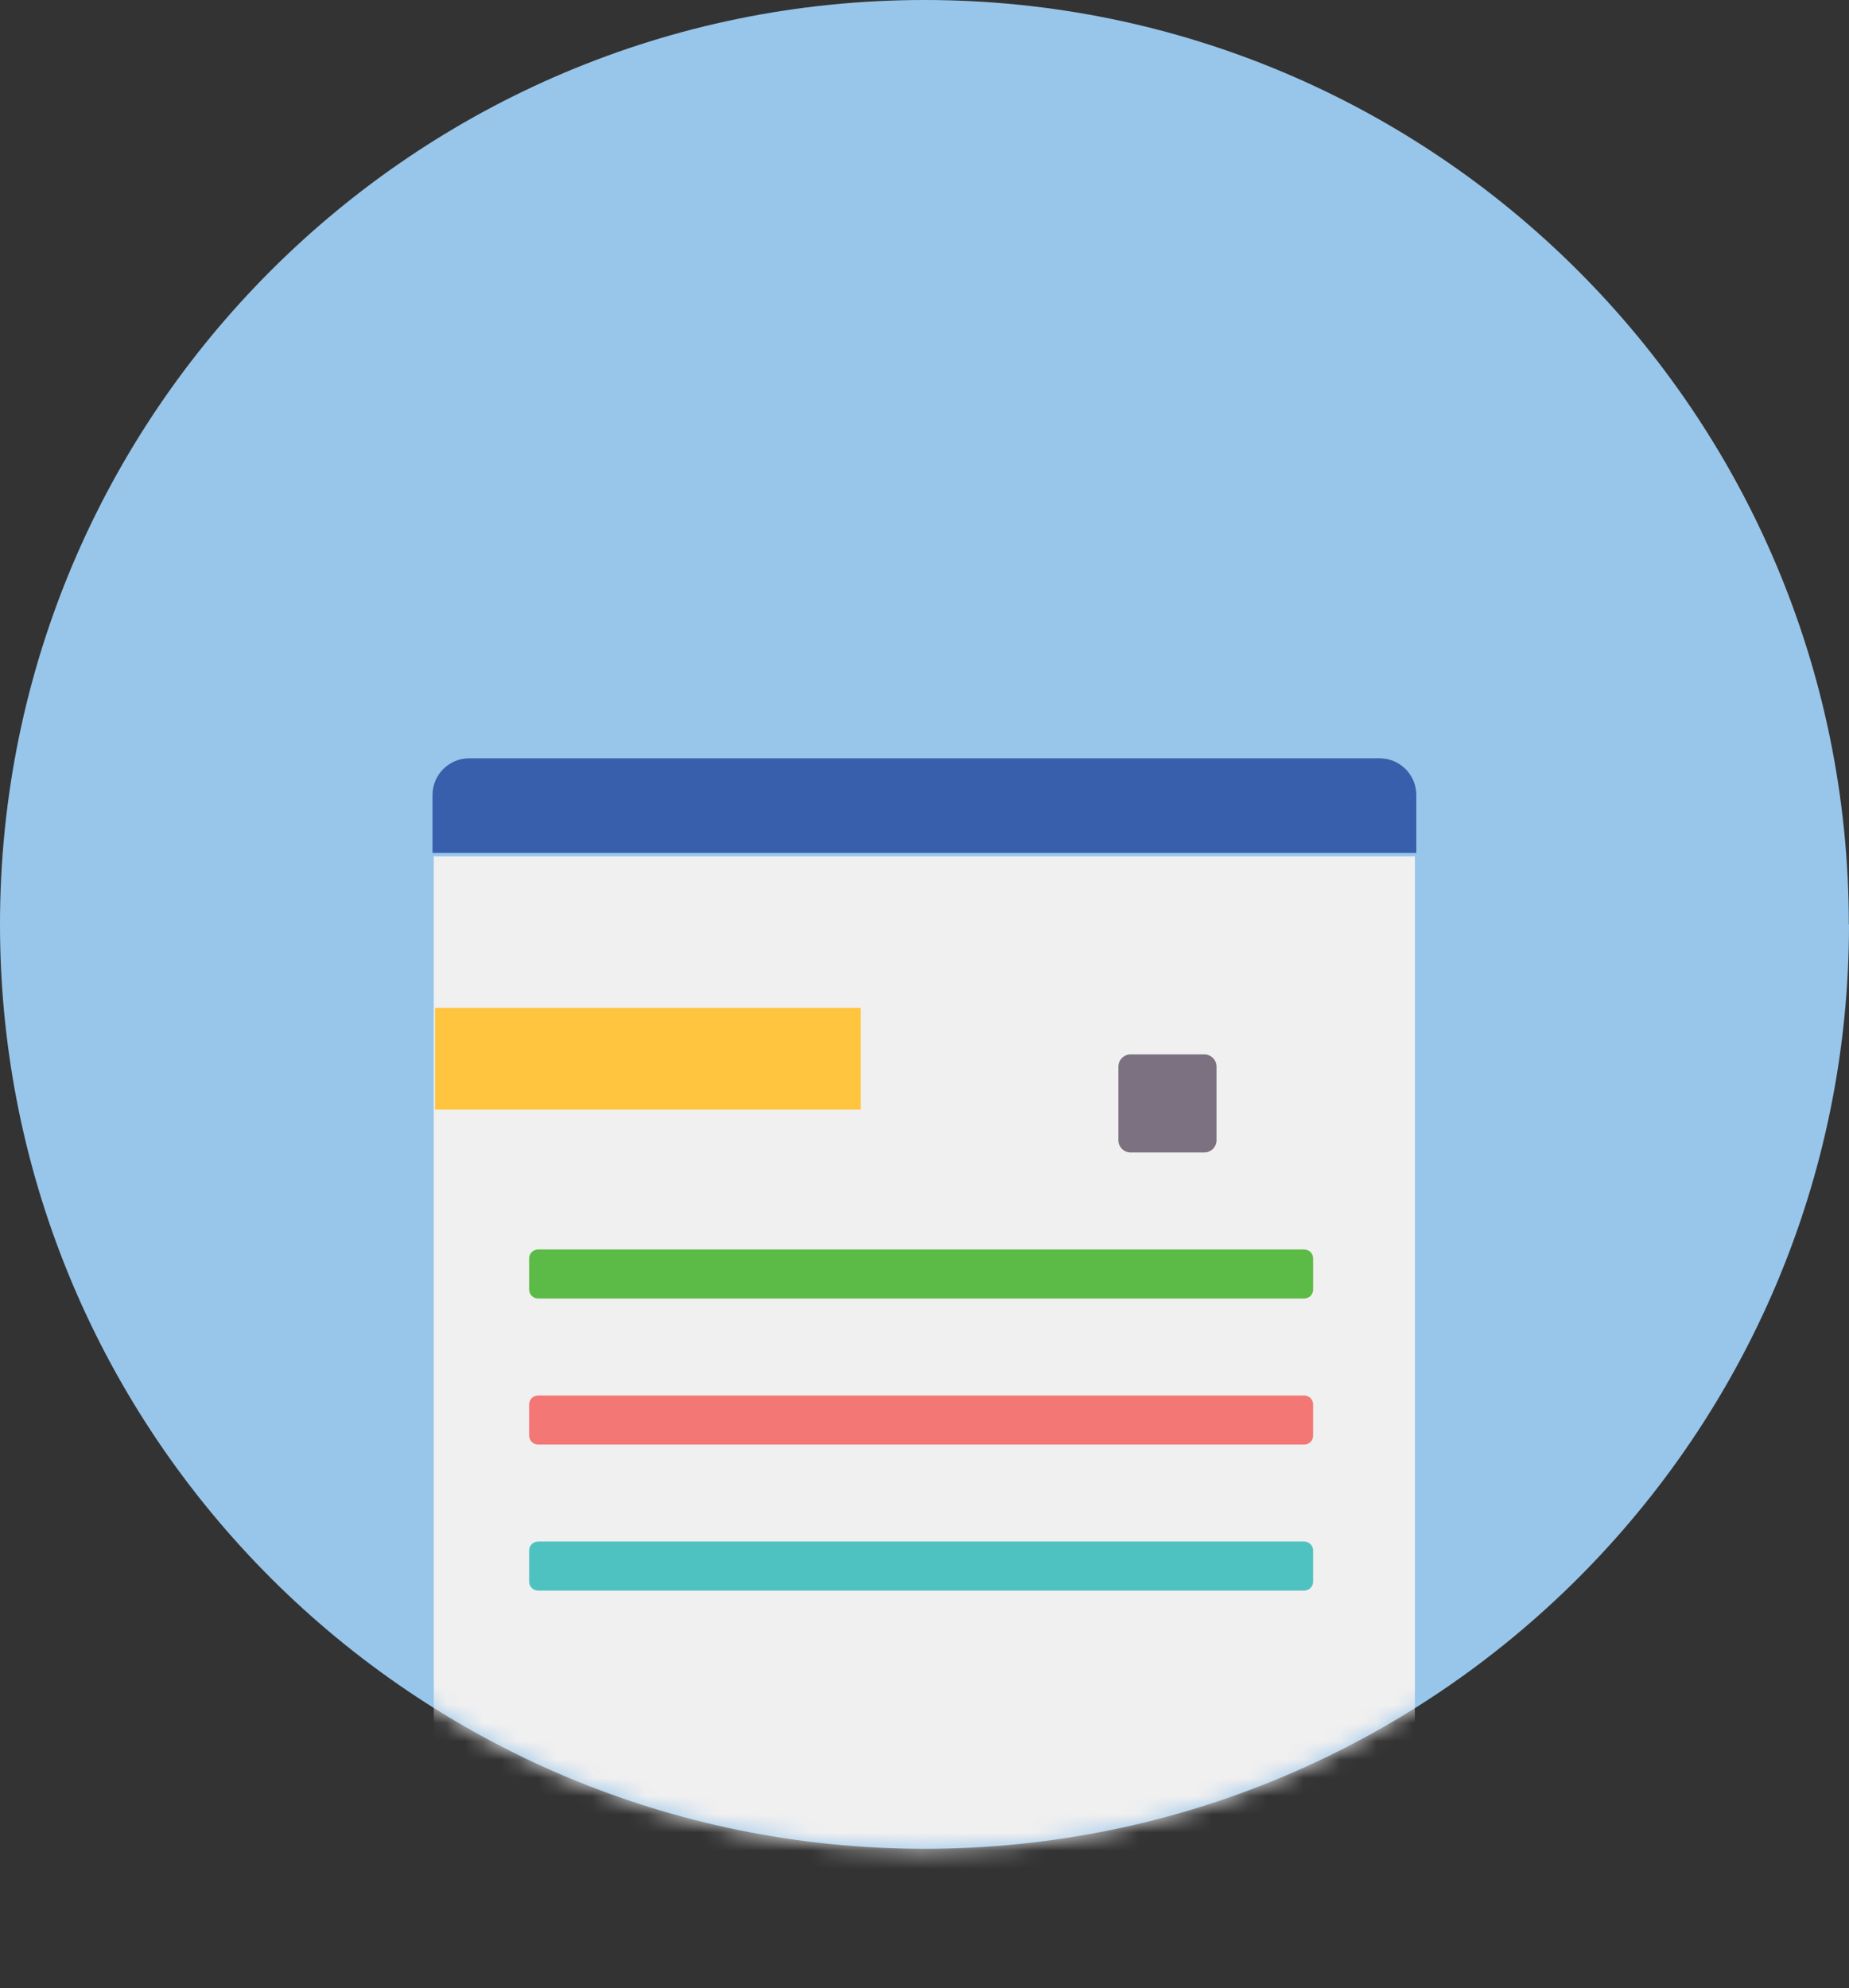 <?xml version="1.0" encoding="UTF-8"?>
<svg id="Layer_2" data-name="Layer 2" xmlns="http://www.w3.org/2000/svg" xmlns:xlink="http://www.w3.org/1999/xlink" viewBox="0 0 101.41 109.05">
  <rect x="0" y="0" width="101.41" height="109.05" fill="#333333" stroke="none"/>
  <defs>
    <style>
      .cls-1 {
        fill: #fff;
      }

      .cls-2 {
        fill: #4ec2c1;
      }

      .cls-2, .cls-3, .cls-4, .cls-5, .cls-6, .cls-7, .cls-8, .cls-9 {
        fill-rule: evenodd;
      }

      .cls-3 {
        fill: #7b7181;
      }

      .cls-4 {
        fill: #ffc53e;
      }

      .cls-5 {
        fill: #385fac;
      }

      .cls-6 {
        fill: #f37775;
      }

      .cls-10 {
        mask: url(#mask);
      }

      .cls-7 {
        fill: #5cba47;
      }

      .cls-8 {
        fill: #f1f0f0;
      }

      .cls-9 {
        fill: #98c6eb;
      }
    </style>
    <mask id="mask" x="0" y="0" width="101.41" height="109.05" maskUnits="userSpaceOnUse">
      <g id="mask0_407_16570" data-name="mask0 407 16570">
        <path class="cls-1" d="m50.7,0C22.7,0,0,22.7,0,50.7s22.7,50.7,50.7,50.7,50.7-22.7,50.7-50.7S78.71,0,50.7,0Z"/>
      </g>
    </mask>
  </defs>
  <g id="Layer_1-2" data-name="Layer 1">
    <path class="cls-9" d="m101.41,50.7c0,28-22.7,50.7-50.7,50.7S0,78.71,0,50.7,22.7,0,50.7,0s50.7,22.7,50.7,50.7Z"/>
    <g class="cls-10">
      <g>
        <path class="cls-8" d="m77.6,46.97v61.01c0,.89-1.16,1.35-1.8.72l-3.72-4.32-3.92,3.92c-.78.78-2.05.79-2.84.02l-4.05-3.94-3.84,3.89c-.78.79-2.06.8-2.86.02l-3.96-3.91-3.99,3.93c-.79.77-2.05.77-2.84,0l-3.99-3.93-3.97,3.92c-.79.78-2.06.78-2.85,0l-3.91-3.91-3.63,4.37c-.64.63-1.64.18-1.64-.72v-61.07h53.79Z"/>
        <path class="cls-5" d="m23.72,46.78h53.96v-3.17c0-1.12-.9-2.02-2.02-2.02H25.74c-1.12,0-2.02.9-2.02,2.02v3.17Z"/>
        <path class="cls-3" d="m66.05,63.21c.37,0,.67-.3.67-.67v-4.04c0-.37-.3-.67-.67-.67h-4.04c-.37,0-.67.3-.67.67v4.04c0,.37.3.67.67.67h4.04Z"/>
        <path class="cls-7" d="m29.51,71.22h42.02c.27,0,.49-.22.49-.49v-1.71c0-.27-.22-.49-.49-.49H29.51c-.27,0-.49.22-.49.49v1.71c0,.27.22.49.49.49Z"/>
        <path class="cls-6" d="m29.51,79.23h42.02c.27,0,.49-.22.49-.49v-1.71c0-.27-.22-.49-.49-.49H29.51c-.27,0-.49.22-.49.49v1.71c0,.27.22.49.49.49Z"/>
        <path class="cls-2" d="m29.51,87.24h42.02c.27,0,.49-.22.49-.49v-1.71c0-.27-.22-.49-.49-.49H29.51c-.27,0-.49.22-.49.49v1.71c0,.27.22.49.49.49Z"/>
        <path class="cls-4" d="m23.86,60.86h23.35v-5.58h-23.35v5.58Z"/>
      </g>
    </g>
  </g>
</svg>
